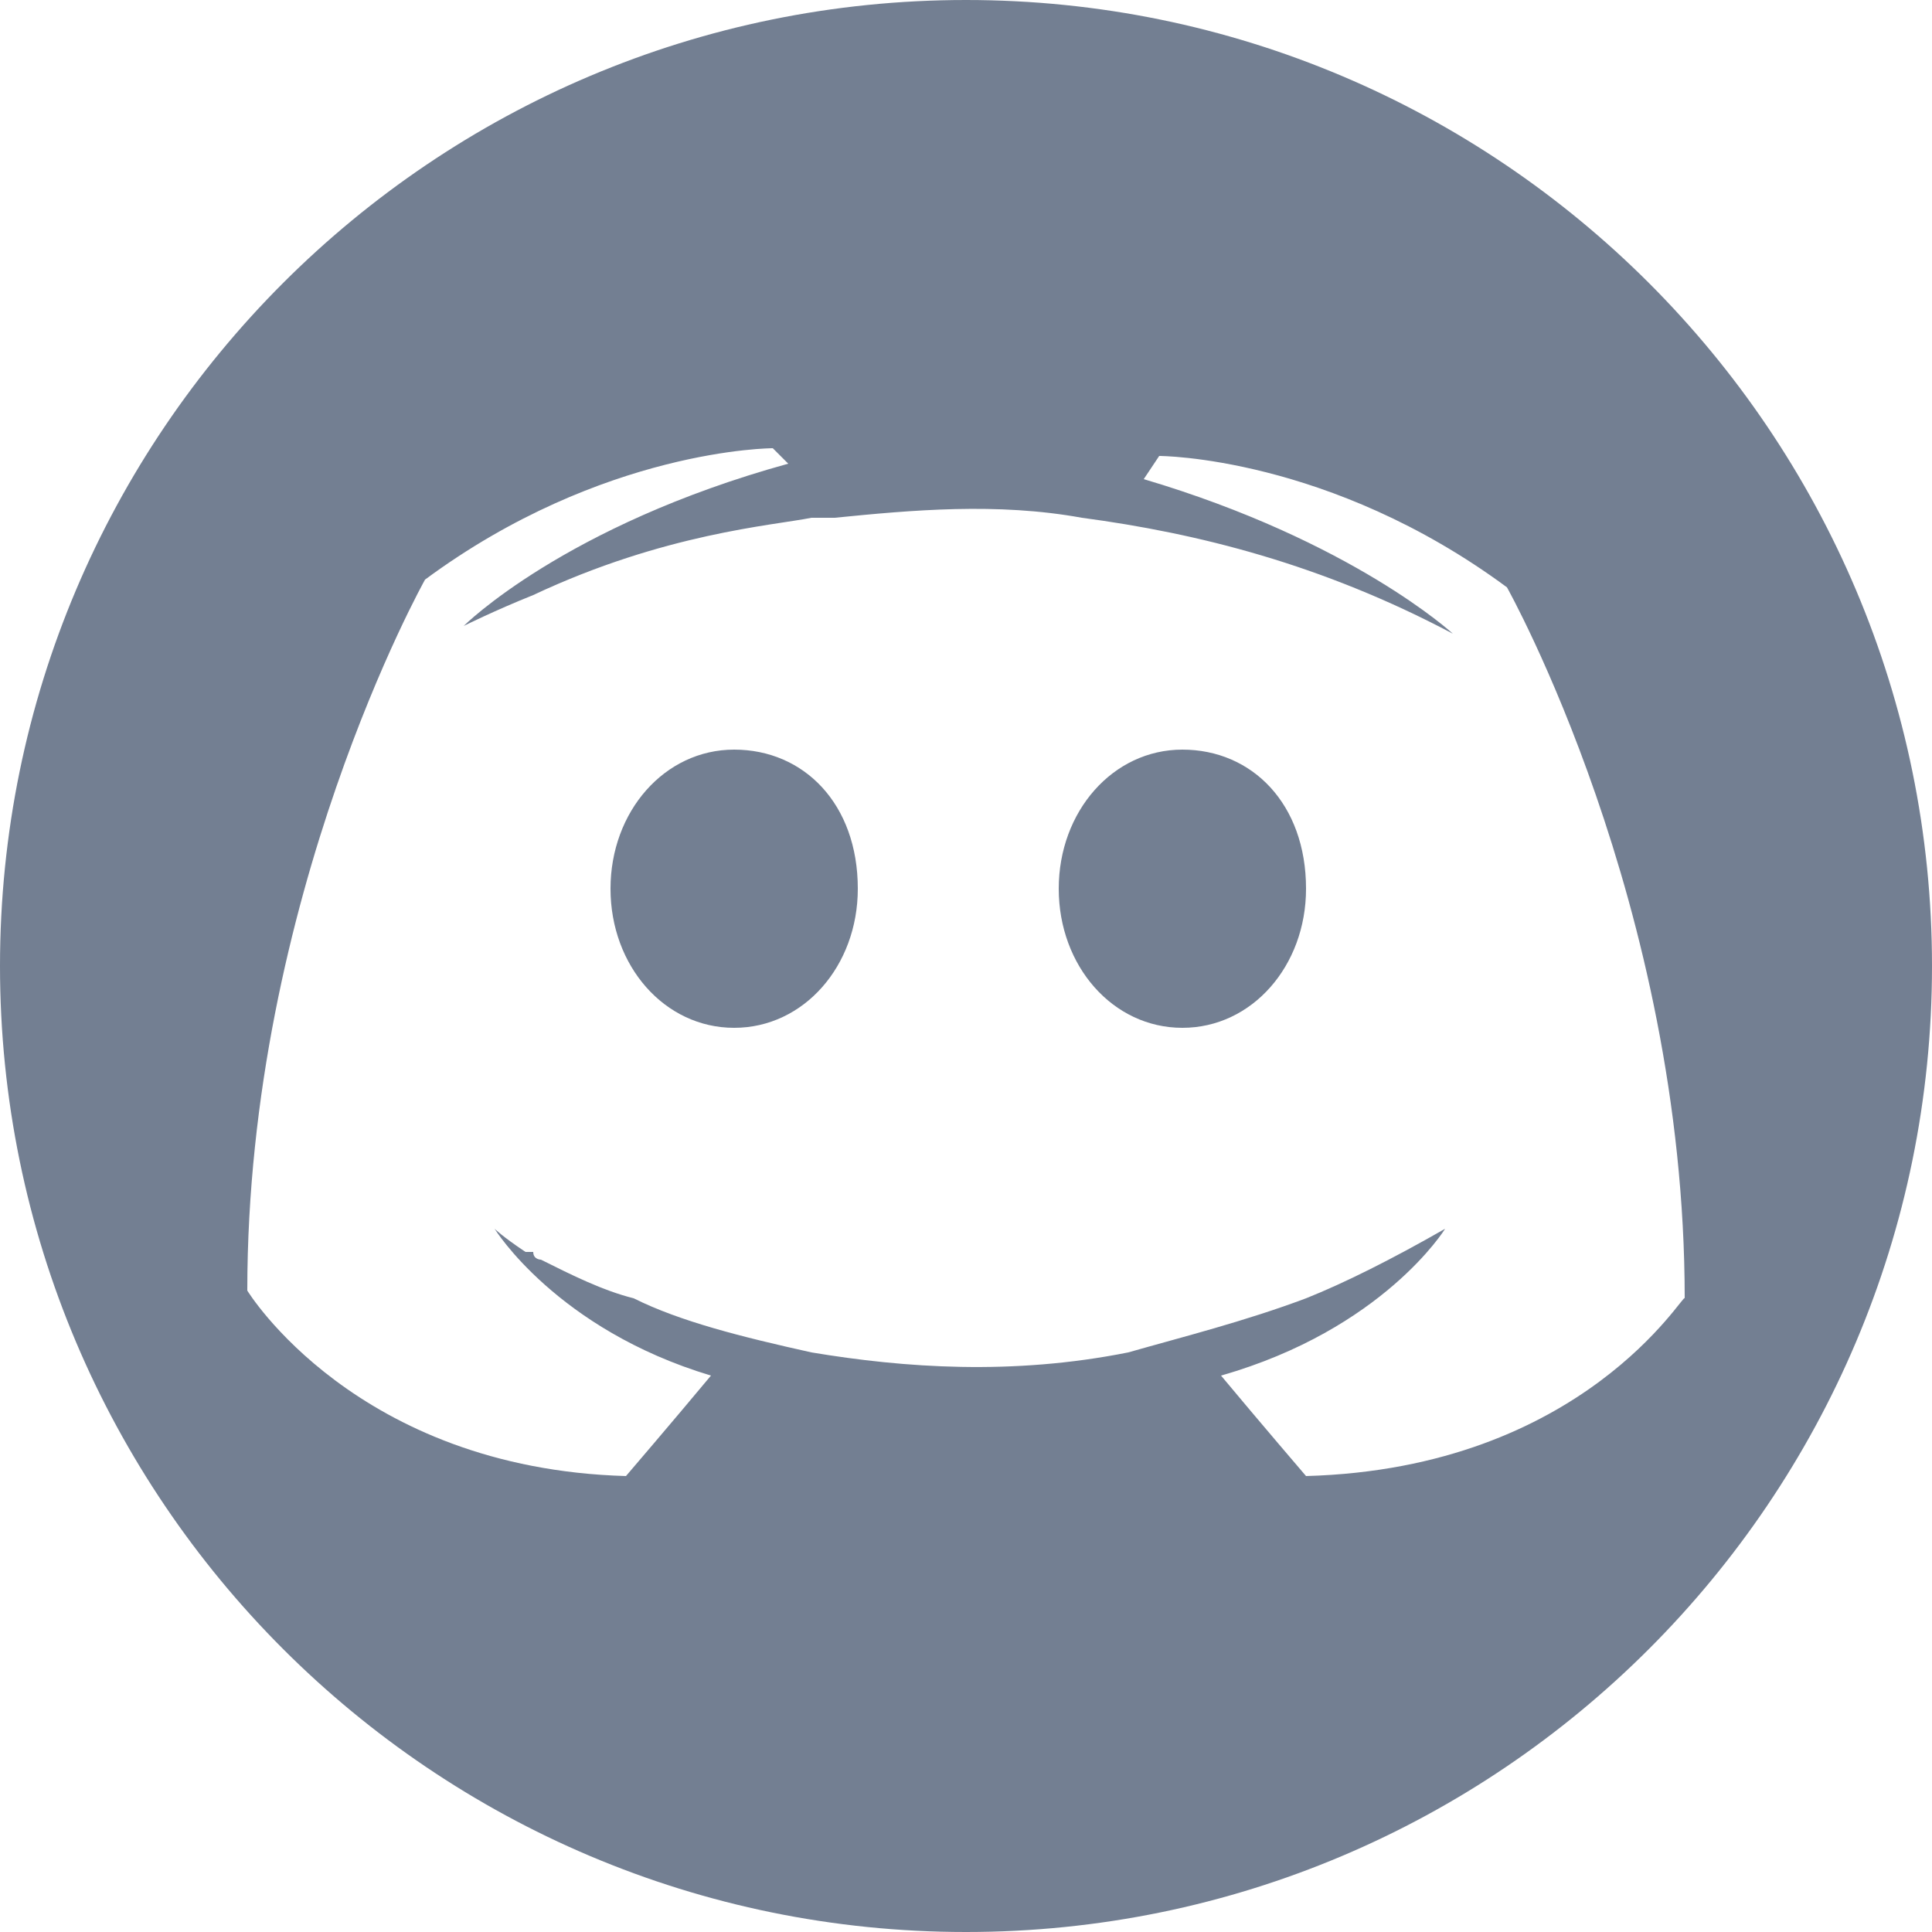 <?xml version="1.0" encoding="utf-8"?>
<!-- Generator: Adobe Illustrator 19.0.0, SVG Export Plug-In . SVG Version: 6.00 Build 0)  -->
<svg version="1.1" xmlns="http://www.w3.org/2000/svg" xmlns:xlink="http://www.w3.org/1999/xlink" x="0px" y="0px"
	 viewBox="-293 384 25 25" style="enable-background:new -293 384 25 25;" xml:space="preserve">
<style type="text/css">
	.st0{fill:#737F92;}
</style>
<g id="Layer_1">
</g>
<g id="Layer_2">
	<path class="st0" d="M-280.5,384c-6.9,0-12.5,5.6-12.5,12.5c0,6.9,5.6,12.5,12.5,12.5c6.9,0,12.5-5.6,12.5-12.5
		C-268,389.6-273.6,384-280.5,384z M-276.1,403.1c0,0-0.6-0.7-1.1-1.3c2.1-0.6,2.9-1.9,2.9-1.9c-0.7,0.4-1.3,0.7-1.8,0.9
		c-0.8,0.3-1.6,0.5-2.3,0.7c-1.5,0.3-2.9,0.2-4.1,0c-0.9-0.2-1.7-0.4-2.3-0.7c-0.4-0.1-0.8-0.3-1.2-0.5c0,0-0.1,0-0.1-0.1
		c0,0,0,0-0.1,0c-0.3-0.2-0.4-0.3-0.4-0.3s0.8,1.3,2.8,1.9c-0.5,0.6-1.1,1.3-1.1,1.3c-3.5-0.1-4.9-2.4-4.9-2.4
		c0-5.1,2.3-9.2,2.3-9.2c2.3-1.7,4.5-1.7,4.5-1.7l0.2,0.2c-2.9,0.8-4.2,2.1-4.2,2.1s0.4-0.2,0.9-0.4c1.7-0.8,3.1-0.9,3.6-1
		c0.1,0,0.2,0,0.3,0c1-0.1,2.1-0.2,3.2,0c1.5,0.2,3.1,0.6,4.8,1.5c0,0-1.3-1.2-4-2l0.2-0.3c0,0,2.2,0,4.5,1.7c0,0,2.3,4.1,2.3,9.2
		C-271.2,400.7-272.5,403-276.1,403.1z"/>
</g>
<g id="Layer_3">
	<path class="st0" d="M-277.7,393.7c-0.9,0-1.6,0.8-1.6,1.8c0,1,0.7,1.8,1.6,1.8c0.9,0,1.6-0.8,1.6-1.8
		C-276.1,394.4-276.8,393.7-277.7,393.7z M-283.5,393.7c-0.9,0-1.6,0.8-1.6,1.8c0,1,0.7,1.8,1.6,1.8c0.9,0,1.6-0.8,1.6-1.8
		C-281.9,394.4-282.6,393.7-283.5,393.7z"/>
</g>
</svg>
